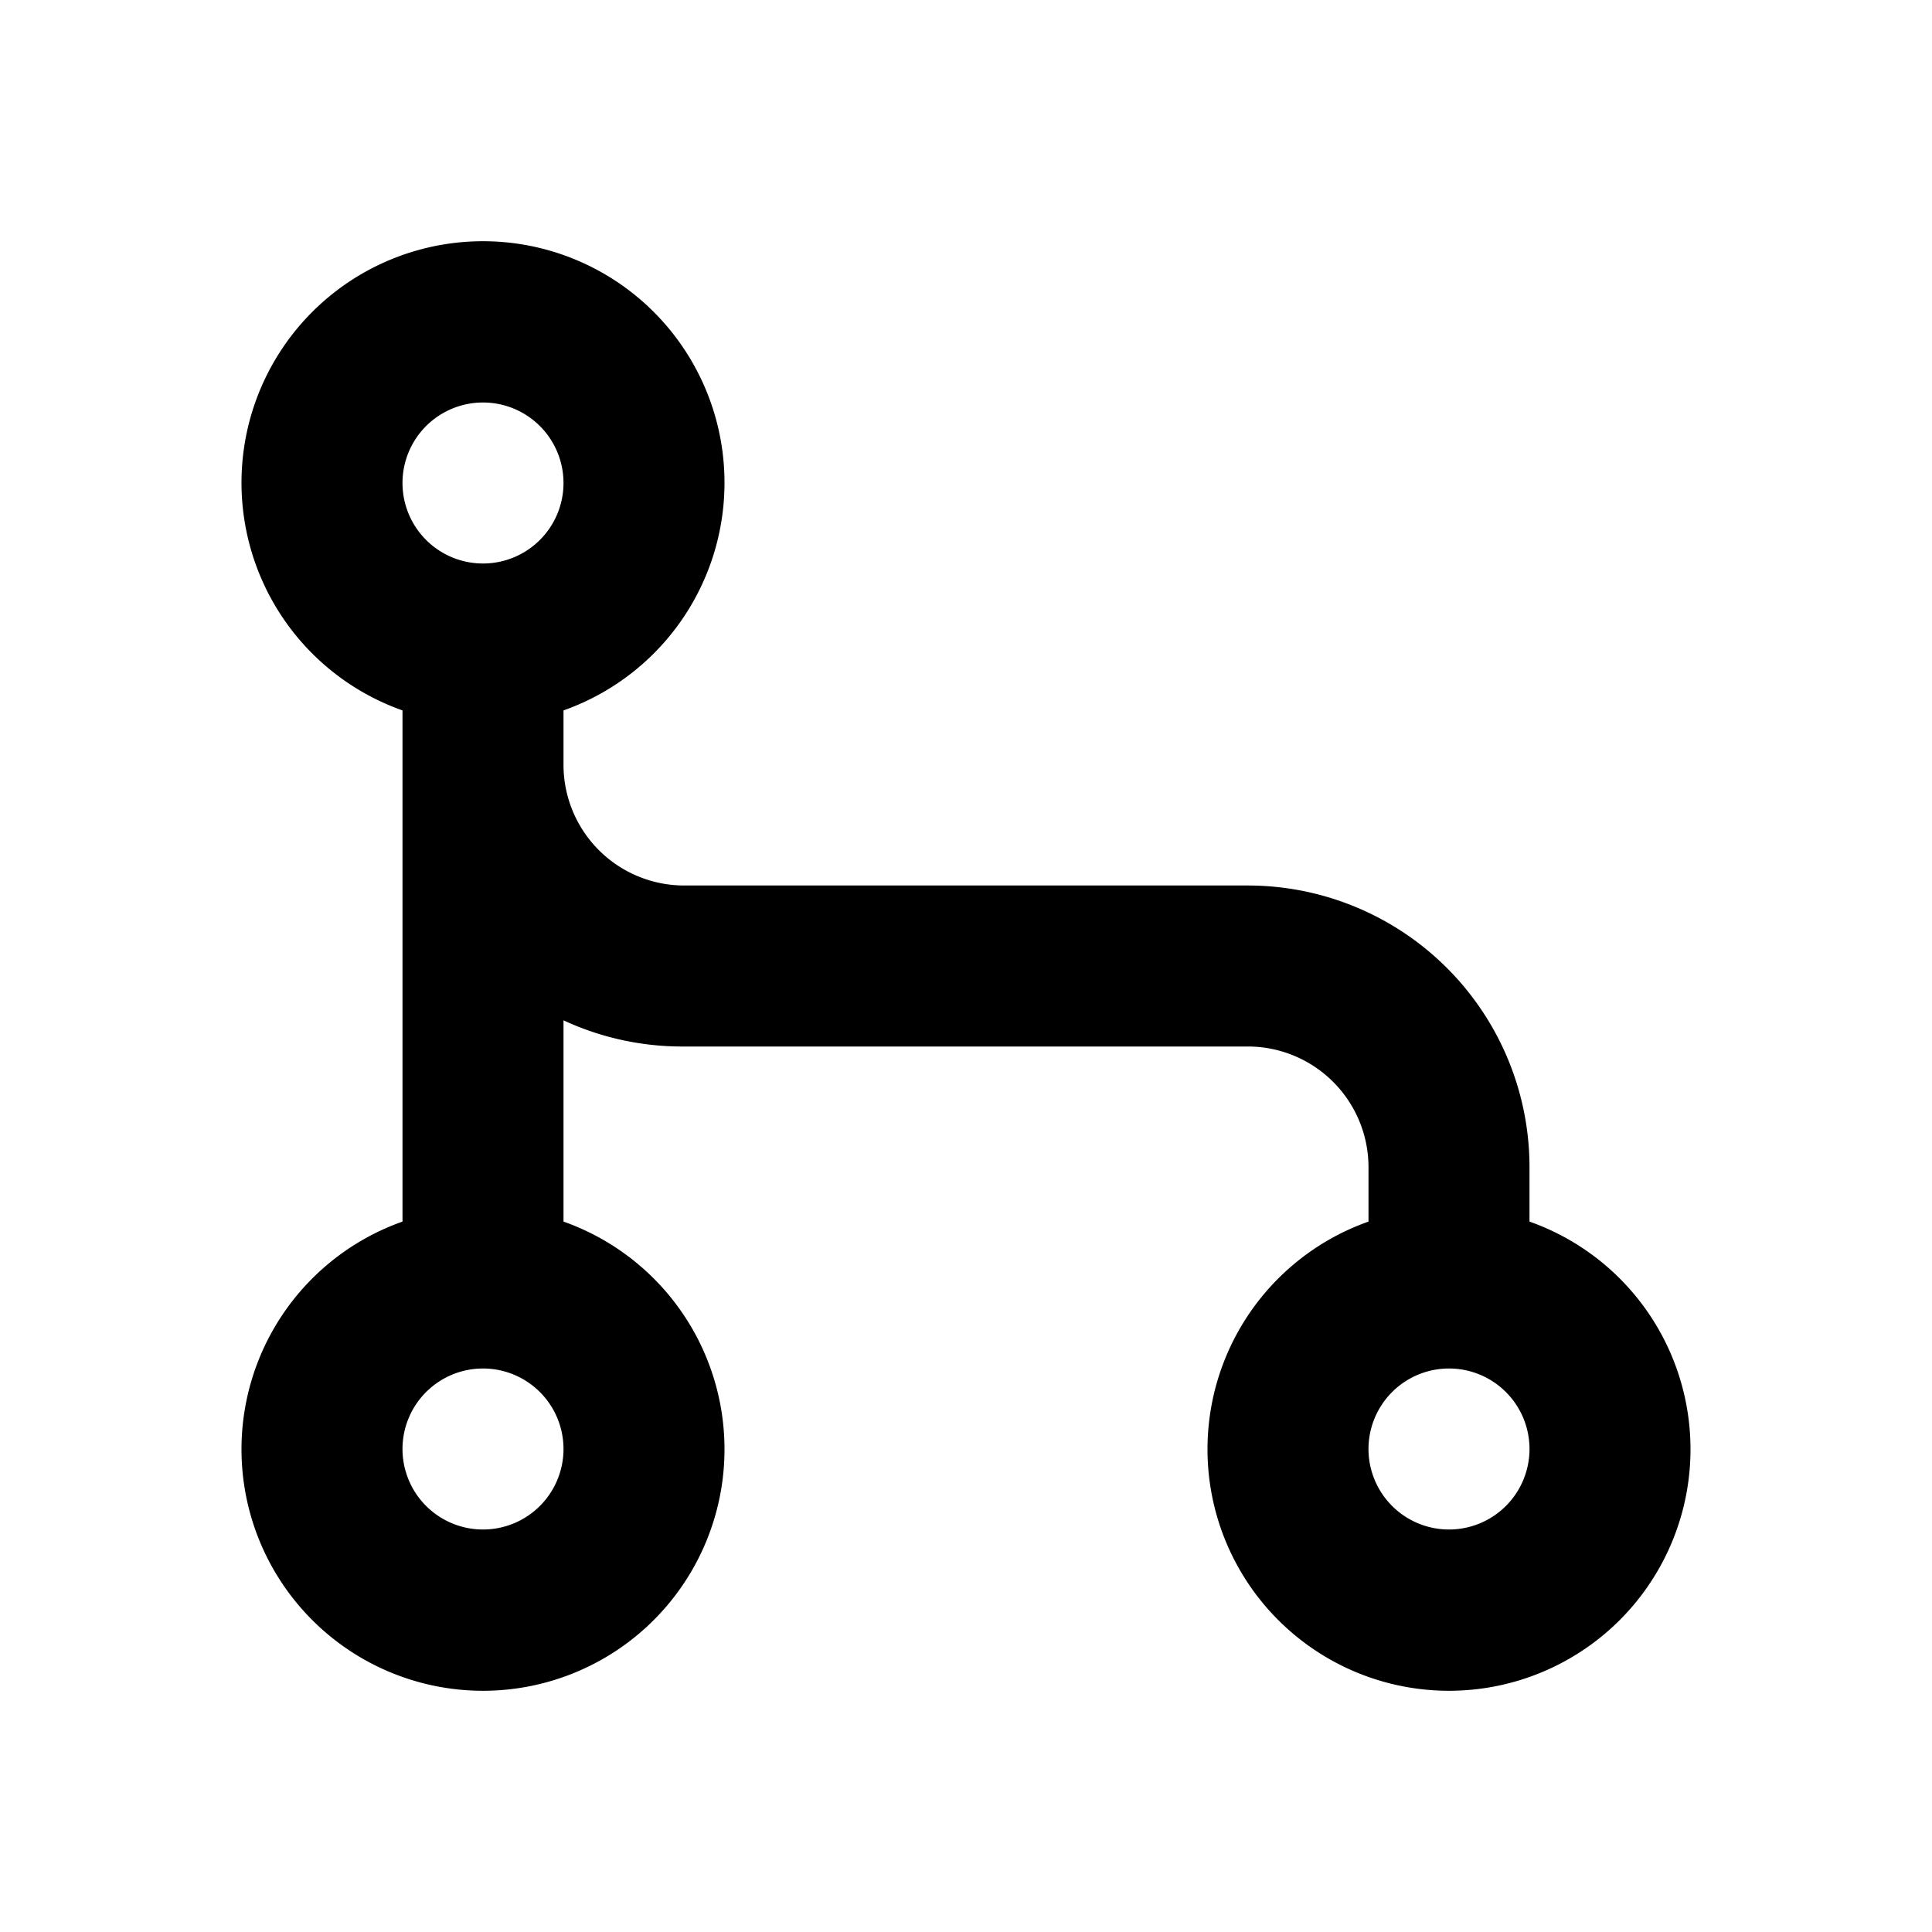 <svg xmlns="http://www.w3.org/2000/svg" viewBox="0 0 48 48"><rect width="48" height="48" style="fill:none"/><path d="M38,30.35V29a7,7,0,0,0-7-7H17a3,3,0,0,1-3-3V17.65a6,6,0,1,0-4,0v12.7a6,6,0,1,0,4,0v-5A7,7,0,0,0,17,26H31a3,3,0,0,1,3,3v1.35a6,6,0,1,0,4,0ZM12,10a2,2,0,1,1-2,2A2,2,0,0,1,12,10Zm0,28a2,2,0,1,1,2-2A2,2,0,0,1,12,38Zm24,0a2,2,0,1,1,2-2A2,2,0,0,1,36,38Z"/></svg>